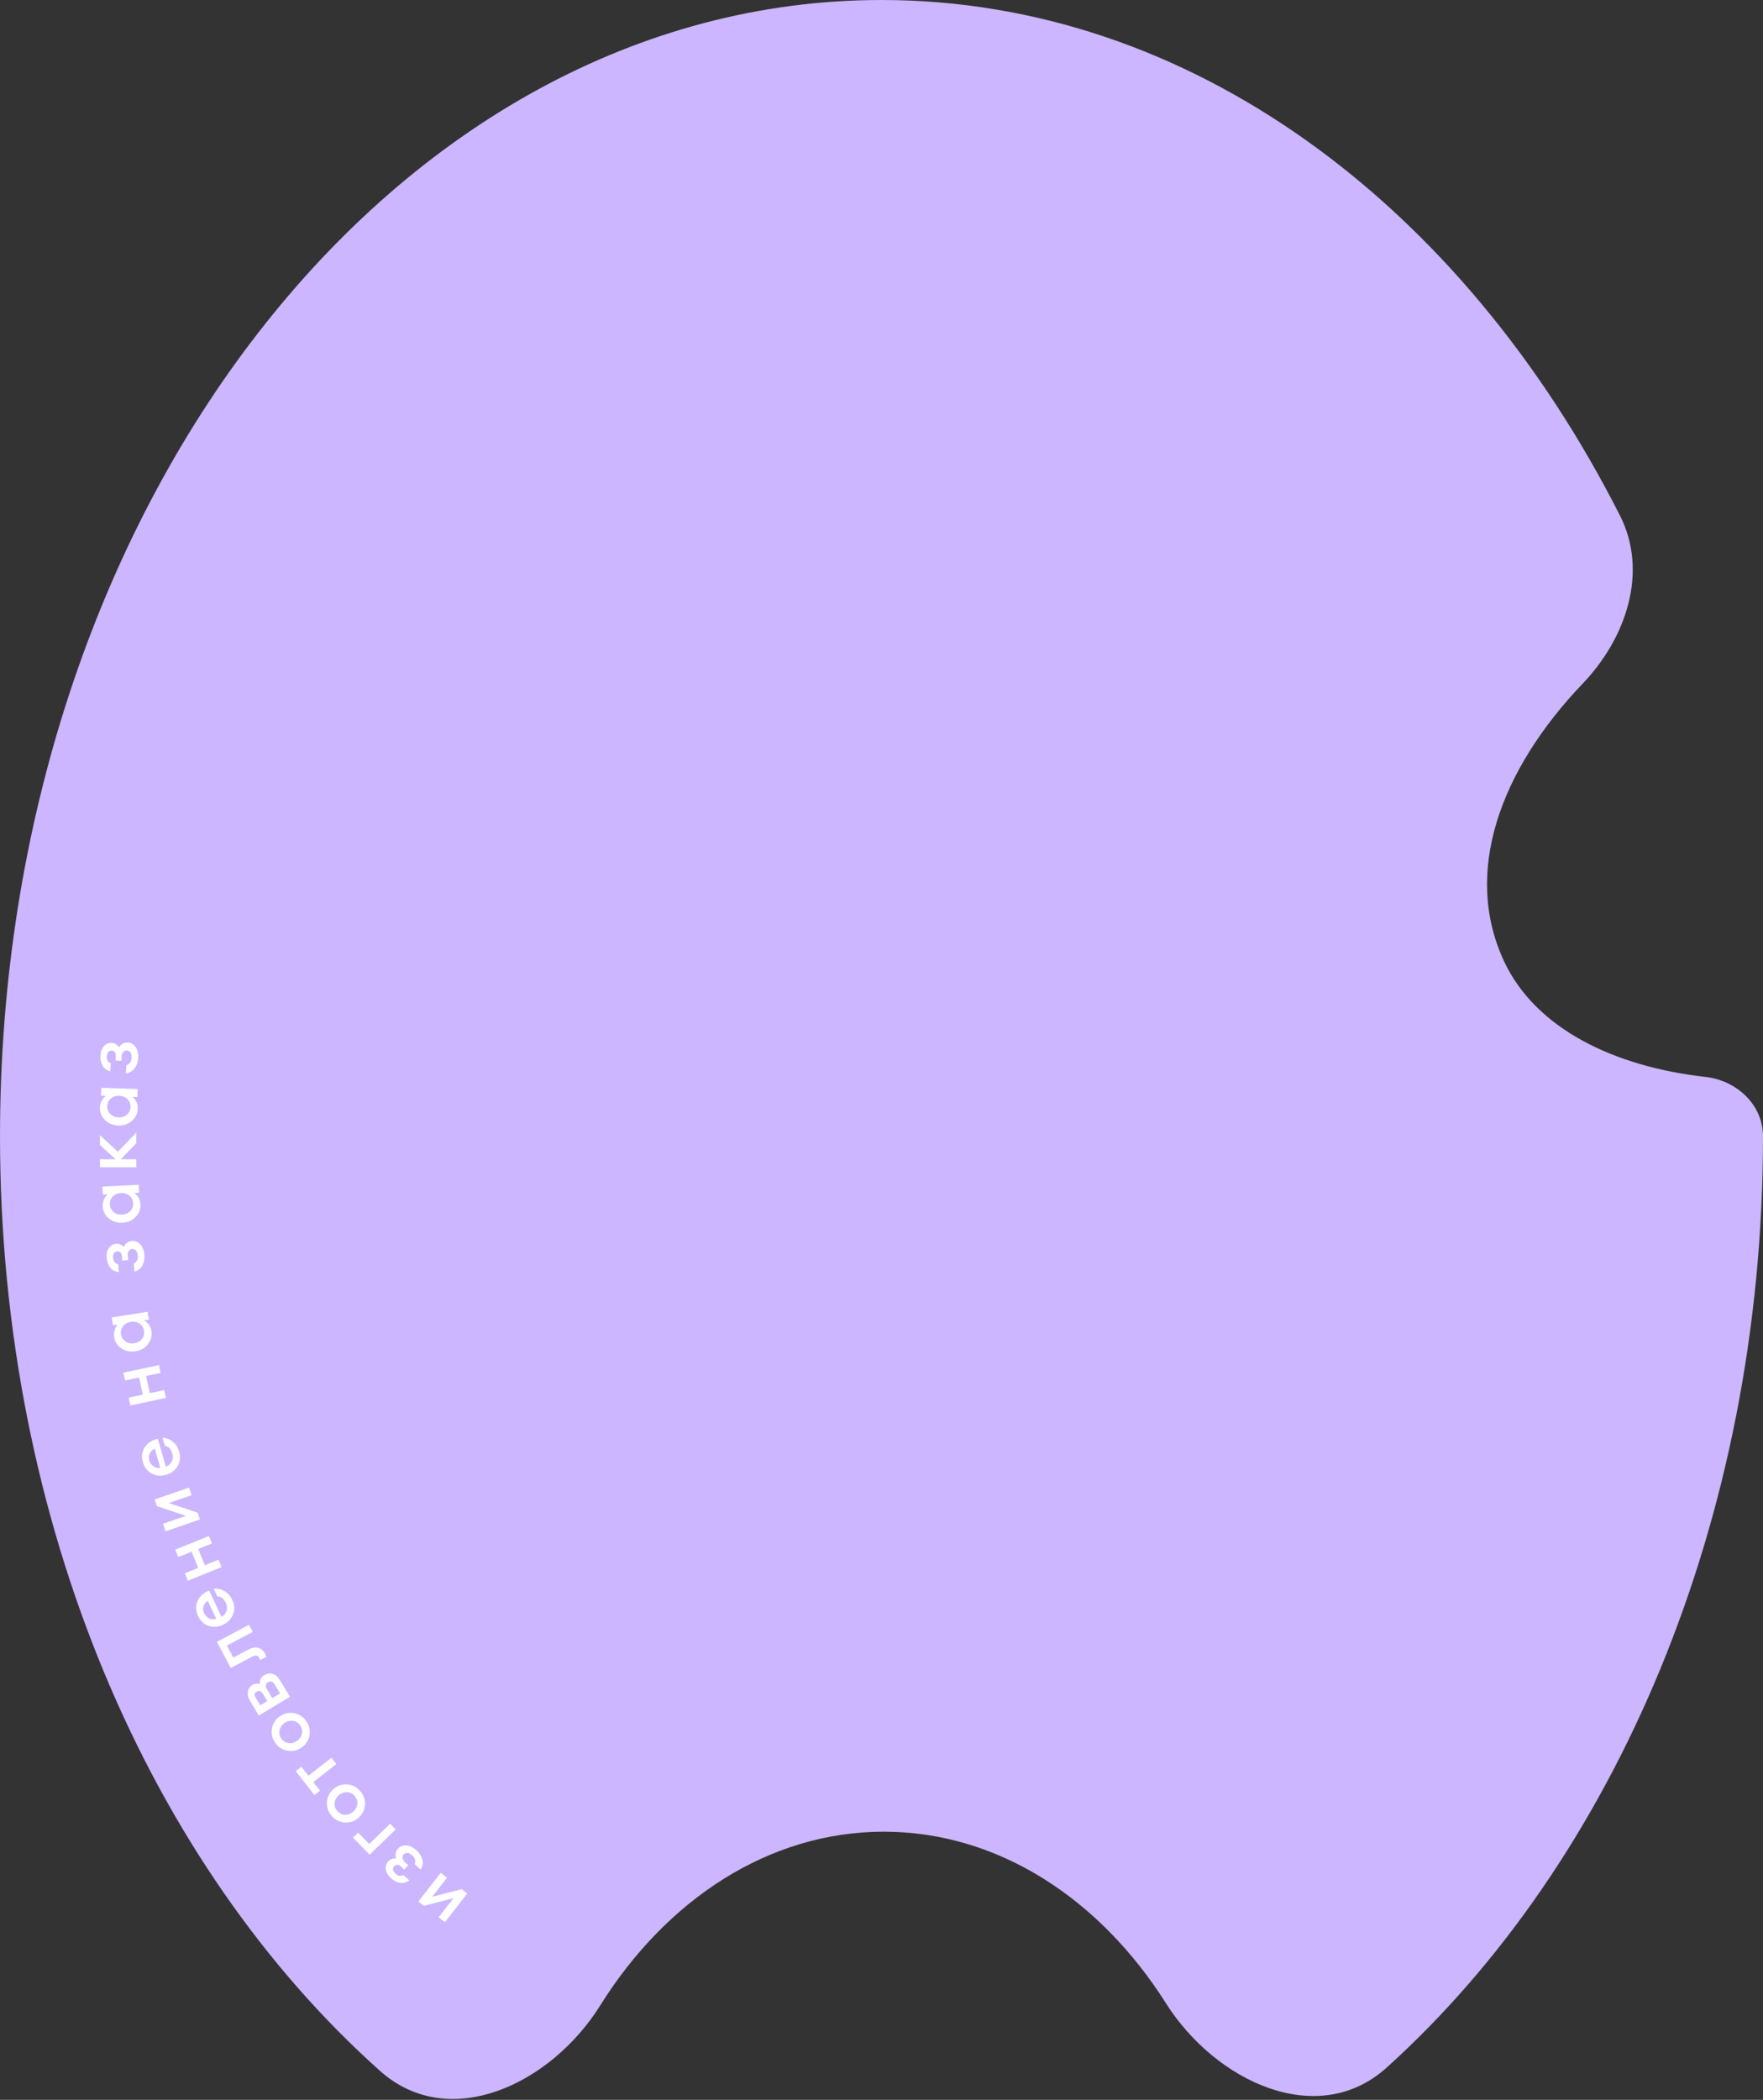 <svg width="388" height="462" viewBox="0 0 388 462" fill="none" xmlns="http://www.w3.org/2000/svg">
<rect x="0" y="0" width="388" height="462" fill="#333333" stroke="none"/>
<path fill-rule="evenodd" clip-rule="evenodd" d="M83.629 455.625C98.859 469.226 121.265 458.556 132.088 441.241C146.648 417.948 169.193 403 194.5 403C219.626 403 242.029 417.735 256.598 440.741C267.533 458.011 290.025 468.583 305.196 454.884C355.264 409.675 388 334.764 388 250V250C388 243.069 382.224 237.709 375.336 236.937C355.438 234.707 337.984 226.446 330.992 211.451C321.908 191.971 330.108 169.463 348.347 150.371C357.937 140.333 362.795 125.802 356.517 113.42C321.885 45.127 262.032 0 194 0C86.857 0 0 111.929 0 250C0 335.229 33.096 410.496 83.629 455.625Z" fill="#CBB6FF"/>
<path d="M101.603 415.638L102.838 416.603L97.913 422.908L96.526 421.824L99.806 417.625L93.311 419.312L92.075 418.347L97.001 412.043L98.388 413.126L95.107 417.325L101.603 415.638Z" fill="white"/>
<path d="M91.72 407.143C92.352 407.733 92.764 408.401 92.956 409.149C93.141 409.905 93.015 410.634 92.579 411.336L91.257 410.103C91.551 409.444 91.374 408.812 90.727 408.208C90.361 407.881 90.015 407.705 89.689 407.678C89.356 407.645 89.077 407.749 88.851 407.991C88.618 408.24 88.53 408.515 88.586 408.815C88.634 409.123 88.822 409.429 89.15 409.735L89.84 410.379L88.957 411.327L88.29 410.705C88.016 410.45 87.747 410.308 87.482 410.28C87.21 410.259 86.965 410.366 86.746 410.6C86.535 410.826 86.457 411.082 86.513 411.367C86.561 411.659 86.733 411.944 87.029 412.22C87.614 412.766 88.203 412.87 88.795 412.532L90.082 413.733C89.419 414.208 88.731 414.383 88.017 414.257C87.296 414.124 86.638 413.781 86.046 413.228C85.351 412.581 84.97 411.919 84.901 411.242C84.825 410.573 85.001 410.008 85.43 409.548C85.939 409.002 86.532 408.789 87.208 408.908C86.899 408.066 87.043 407.326 87.64 406.686C88.091 406.202 88.698 405.981 89.462 406.022C90.21 406.064 90.963 406.438 91.72 407.143Z" fill="white"/>
<path d="M87.089 402.508L81.335 408.065L77.689 404.29L78.817 403.2L81.24 405.71L85.867 401.242L87.089 402.508Z" fill="white"/>
<path d="M76.414 392.598C77.543 392.676 78.496 393.163 79.272 394.056C80.049 394.95 80.402 395.965 80.33 397.102C80.243 398.237 79.761 399.186 78.883 399.949C78.006 400.712 77.003 401.054 75.874 400.975C74.73 400.895 73.77 400.408 72.993 399.515C72.216 398.621 71.872 397.607 71.959 396.471C72.031 395.334 72.505 394.385 73.383 393.622C74.26 392.859 75.271 392.518 76.414 392.598ZM78.041 395.127C77.586 394.604 77.03 394.33 76.374 394.307C75.703 394.283 75.098 394.505 74.558 394.974C74.019 395.443 73.719 396.008 73.657 396.669C73.581 397.329 73.77 397.921 74.225 398.444C74.687 398.975 75.253 399.253 75.925 399.277C76.581 399.301 77.179 399.078 77.718 398.609C78.257 398.14 78.565 397.576 78.642 396.916C78.703 396.254 78.503 395.658 78.041 395.127Z" fill="white"/>
<path d="M74.022 388.123L68.954 392.083L70.431 393.974L69.196 394.939L65.088 389.682L66.323 388.716L67.87 390.696L72.939 386.736L74.022 388.123Z" fill="white"/>
<path d="M64.698 376.918C65.812 377.114 66.709 377.698 67.388 378.667C68.067 379.637 68.311 380.684 68.121 381.807C67.916 382.927 67.337 383.821 66.384 384.487C65.432 385.154 64.399 385.389 63.285 385.193C62.155 384.994 61.251 384.409 60.572 383.44C59.893 382.47 59.656 381.425 59.861 380.304C60.052 379.181 60.623 378.287 61.575 377.62C62.528 376.953 63.569 376.719 64.698 376.918ZM66.051 379.604C65.653 379.036 65.129 378.706 64.479 378.614C63.814 378.52 63.189 378.678 62.603 379.088C62.018 379.497 61.66 380.028 61.53 380.679C61.385 381.327 61.511 381.936 61.909 382.504C62.313 383.08 62.847 383.416 63.512 383.51C64.162 383.602 64.78 383.443 65.366 383.033C65.951 382.623 66.316 382.094 66.461 381.445C66.591 380.794 66.454 380.18 66.051 379.604Z" fill="white"/>
<path d="M63.818 373.32L56.961 377.44L55.082 374.314C54.609 373.527 54.434 372.811 54.556 372.165C54.679 371.52 55.019 371.029 55.576 370.694C56.061 370.403 56.59 370.34 57.162 370.506C57.118 369.625 57.457 368.967 58.179 368.533C58.755 368.187 59.363 368.101 60.004 368.276C60.635 368.457 61.2 368.963 61.7 369.796L63.818 373.32ZM61.636 372.578L60.433 370.576C60.252 370.274 60.036 370.08 59.785 369.994C59.52 369.905 59.255 369.94 58.989 370.099C58.715 370.264 58.56 370.482 58.523 370.752C58.472 371.02 58.537 371.304 58.719 371.606L59.922 373.608L61.636 372.578ZM58.825 374.267L57.819 372.594C57.671 372.347 57.488 372.177 57.27 372.084C57.038 371.987 56.784 372.021 56.51 372.186C55.998 372.494 55.918 372.94 56.27 373.525L57.275 375.198L58.825 374.267Z" fill="white"/>
<path d="M58.269 363.731C58.454 364.079 58.57 364.344 58.618 364.524L57.276 365.237C57.184 365.02 57.111 364.86 57.056 364.756C56.901 364.464 56.691 364.298 56.428 364.256C56.155 364.22 55.774 364.333 55.284 364.593L50.792 366.982L47.734 361.232L54.798 357.476L55.624 359.03L49.945 362.05L51.35 364.691L54.698 362.911C55.498 362.486 56.214 362.365 56.843 362.55C57.468 362.725 57.943 363.119 58.269 363.731Z" fill="white"/>
<path d="M51.119 352.006C51.623 353.089 51.685 354.143 51.304 355.168C50.913 356.198 50.172 356.967 49.08 357.477C47.987 357.986 46.928 358.062 45.902 357.705C44.867 357.352 44.09 356.62 43.571 355.508C43.048 354.387 43.019 353.3 43.481 352.249C43.935 351.202 44.789 350.433 46.043 349.942L48.734 355.713C49.286 355.433 49.655 355.001 49.843 354.42C50.031 353.838 49.978 353.233 49.685 352.604C49.27 351.715 48.648 351.264 47.818 351.25L47.04 349.583C47.85 349.476 48.628 349.631 49.376 350.047C50.123 350.464 50.704 351.117 51.119 352.006ZM44.926 354.929C45.169 355.451 45.529 355.831 46.004 356.068C46.465 356.3 46.992 356.343 47.583 356.197L45.709 352.181C45.203 352.558 44.893 352.991 44.779 353.479C44.656 353.972 44.705 354.456 44.926 354.929Z" fill="white"/>
<path d="M48.755 344.782L41.337 347.779L40.678 346.147L43.615 344.96L42.171 341.385L39.233 342.572L38.574 340.94L45.991 337.943L46.651 339.575L43.624 340.798L45.069 344.373L48.095 343.15L48.755 344.782Z" fill="white"/>
<path d="M43.504 332.817L44.014 334.3L36.45 336.904L35.877 335.24L40.915 333.506L34.549 331.382L34.038 329.9L41.602 327.295L42.175 328.959L37.138 330.694L43.504 332.817Z" fill="white"/>
<path d="M39.426 319.387C39.755 320.536 39.651 321.586 39.114 322.539C38.567 323.495 37.715 324.139 36.556 324.471C35.397 324.803 34.339 324.713 33.382 324.2C32.414 323.689 31.762 322.844 31.424 321.665C31.082 320.476 31.223 319.398 31.845 318.432C32.456 317.469 33.42 316.843 34.735 316.554L36.49 322.676C37.079 322.485 37.512 322.116 37.788 321.571C38.065 321.026 38.107 320.42 37.916 319.753C37.646 318.81 37.102 318.267 36.284 318.124L35.777 316.356C36.593 316.377 37.337 316.652 38.01 317.18C38.683 317.708 39.155 318.444 39.426 319.387ZM32.852 321.306C33.011 321.859 33.306 322.29 33.739 322.599C34.158 322.901 34.671 323.025 35.278 322.974L34.056 318.713C33.496 319.007 33.123 319.386 32.934 319.851C32.735 320.318 32.708 320.803 32.852 321.306Z" fill="white"/>
<path d="M36.513 307.555L28.687 309.219L28.321 307.497L31.42 306.838L30.618 303.067L27.52 303.725L27.154 302.004L34.979 300.341L35.345 302.062L32.152 302.741L32.954 306.512L36.147 305.834L36.513 307.555Z" fill="white"/>
<path d="M33.323 292.846C33.493 293.92 33.237 294.89 32.553 295.754C31.867 296.608 30.956 297.125 29.818 297.305C28.68 297.485 27.653 297.275 26.737 296.675C25.82 296.064 25.276 295.222 25.106 294.147C25.021 293.61 25.063 293.096 25.234 292.604C25.394 292.114 25.623 291.722 25.922 291.426L24.863 291.594L24.588 289.855L32.489 288.604L32.765 290.342L31.706 290.51C32.081 290.699 32.426 291.001 32.74 291.415C33.044 291.832 33.238 292.308 33.323 292.846ZM31.234 294.586C31.648 294.067 31.801 293.465 31.693 292.78C31.584 292.095 31.253 291.57 30.698 291.204C30.143 290.838 29.508 290.712 28.791 290.826C28.075 290.939 27.51 291.256 27.095 291.775C26.681 292.294 26.527 292.896 26.636 293.581C26.744 294.266 27.076 294.791 27.631 295.157C28.185 295.522 28.821 295.648 29.537 295.535C30.254 295.422 30.819 295.105 31.234 294.586Z" fill="white"/>
<path d="M31.772 276.091C31.847 276.952 31.706 277.724 31.349 278.409C30.98 279.094 30.399 279.552 29.606 279.782L29.448 277.981C30.108 277.687 30.399 277.1 30.322 276.218C30.268 275.73 30.13 275.367 29.905 275.13C29.68 274.882 29.403 274.772 29.073 274.801C28.733 274.831 28.484 274.976 28.325 275.236C28.155 275.497 28.089 275.851 28.128 276.297L28.21 277.238L26.919 277.351L26.84 276.442C26.807 276.07 26.702 275.785 26.524 275.586C26.336 275.389 26.082 275.304 25.763 275.332C25.455 275.359 25.226 275.496 25.076 275.745C24.916 275.995 24.854 276.321 24.889 276.725C24.959 277.522 25.327 277.993 25.993 278.138L26.146 279.892C25.335 279.802 24.706 279.472 24.26 278.9C23.813 278.318 23.554 277.624 23.484 276.816C23.401 275.87 23.561 275.123 23.962 274.574C24.353 274.026 24.862 273.724 25.489 273.669C26.233 273.604 26.816 273.842 27.238 274.384C27.572 273.551 28.175 273.097 29.046 273.021C29.705 272.963 30.304 273.205 30.844 273.747C31.373 274.279 31.682 275.06 31.772 276.091Z" fill="white"/>
<path d="M30.91 264.959C30.967 266.045 30.61 266.982 29.84 267.77C29.069 268.548 28.108 268.967 26.958 269.027C25.807 269.087 24.808 268.771 23.96 268.079C23.111 267.375 22.658 266.48 22.602 265.394C22.573 264.851 22.669 264.344 22.89 263.873C23.101 263.402 23.37 263.036 23.698 262.773L22.627 262.829L22.535 261.072L30.524 260.653L30.616 262.41L29.546 262.467C29.899 262.694 30.211 263.03 30.48 263.475C30.738 263.921 30.882 264.415 30.91 264.959ZM28.65 266.471C29.117 265.998 29.332 265.415 29.296 264.723C29.259 264.03 28.984 263.473 28.471 263.052C27.957 262.63 27.339 262.438 26.614 262.476C25.89 262.514 25.294 262.769 24.828 263.242C24.361 263.716 24.146 264.298 24.183 264.991C24.219 265.683 24.494 266.24 25.007 266.662C25.521 267.084 26.14 267.275 26.864 267.237C27.588 267.199 28.184 266.944 28.65 266.471Z" fill="white"/>
<path d="M29.999 251.504L26.591 255.056L29.999 255.056L29.999 256.816L21.999 256.816L21.999 255.056L25.423 255.056L21.999 251.904L21.999 249.76L25.935 253.392L29.999 249.184L29.999 251.504Z" fill="white"/>
<path d="M30.309 243.929C30.271 245.016 29.834 245.919 28.998 246.637C28.162 247.344 27.168 247.677 26.017 247.637C24.866 247.597 23.898 247.195 23.113 246.431C22.329 245.657 21.956 244.726 21.994 243.638C22.013 243.095 22.153 242.598 22.414 242.148C22.665 241.698 22.965 241.356 23.315 241.123L22.243 241.085L22.305 239.327L30.3 239.606L30.238 241.365L29.167 241.327C29.5 241.584 29.78 241.946 30.01 242.413C30.228 242.88 30.328 243.385 30.309 243.929ZM27.926 245.238C28.432 244.808 28.697 244.246 28.721 243.553C28.745 242.86 28.52 242.281 28.045 241.816C27.571 241.352 26.971 241.106 26.246 241.081C25.521 241.056 24.906 241.258 24.4 241.689C23.894 242.12 23.628 242.681 23.604 243.374C23.58 244.067 23.805 244.646 24.28 245.111C24.755 245.576 25.355 245.821 26.079 245.846C26.804 245.872 27.42 245.669 27.926 245.238Z" fill="white"/>
<path d="M30.409 232.837C30.348 233.698 30.088 234.439 29.628 235.06C29.157 235.679 28.511 236.04 27.691 236.143L27.817 234.34C28.515 234.153 28.894 233.618 28.956 232.735C28.98 232.245 28.899 231.865 28.715 231.595C28.531 231.315 28.275 231.164 27.945 231.141C27.604 231.117 27.335 231.221 27.137 231.453C26.928 231.684 26.808 232.023 26.777 232.47L26.711 233.412L25.419 233.322L25.482 232.412C25.508 232.039 25.449 231.741 25.304 231.517C25.149 231.293 24.911 231.169 24.592 231.147C24.284 231.125 24.036 231.225 23.849 231.448C23.652 231.669 23.539 231.982 23.511 232.386C23.455 233.184 23.745 233.707 24.38 233.955L24.257 235.71C23.47 235.495 22.901 235.07 22.55 234.436C22.199 233.792 22.052 233.065 22.109 232.256C22.175 231.309 22.449 230.596 22.932 230.116C23.404 229.636 23.954 229.418 24.582 229.462C25.327 229.514 25.865 229.84 26.197 230.441C26.657 229.671 27.324 229.317 28.196 229.378C28.856 229.424 29.41 229.757 29.859 230.376C30.297 230.984 30.481 231.804 30.409 232.837Z" fill="white"/>
</svg>
